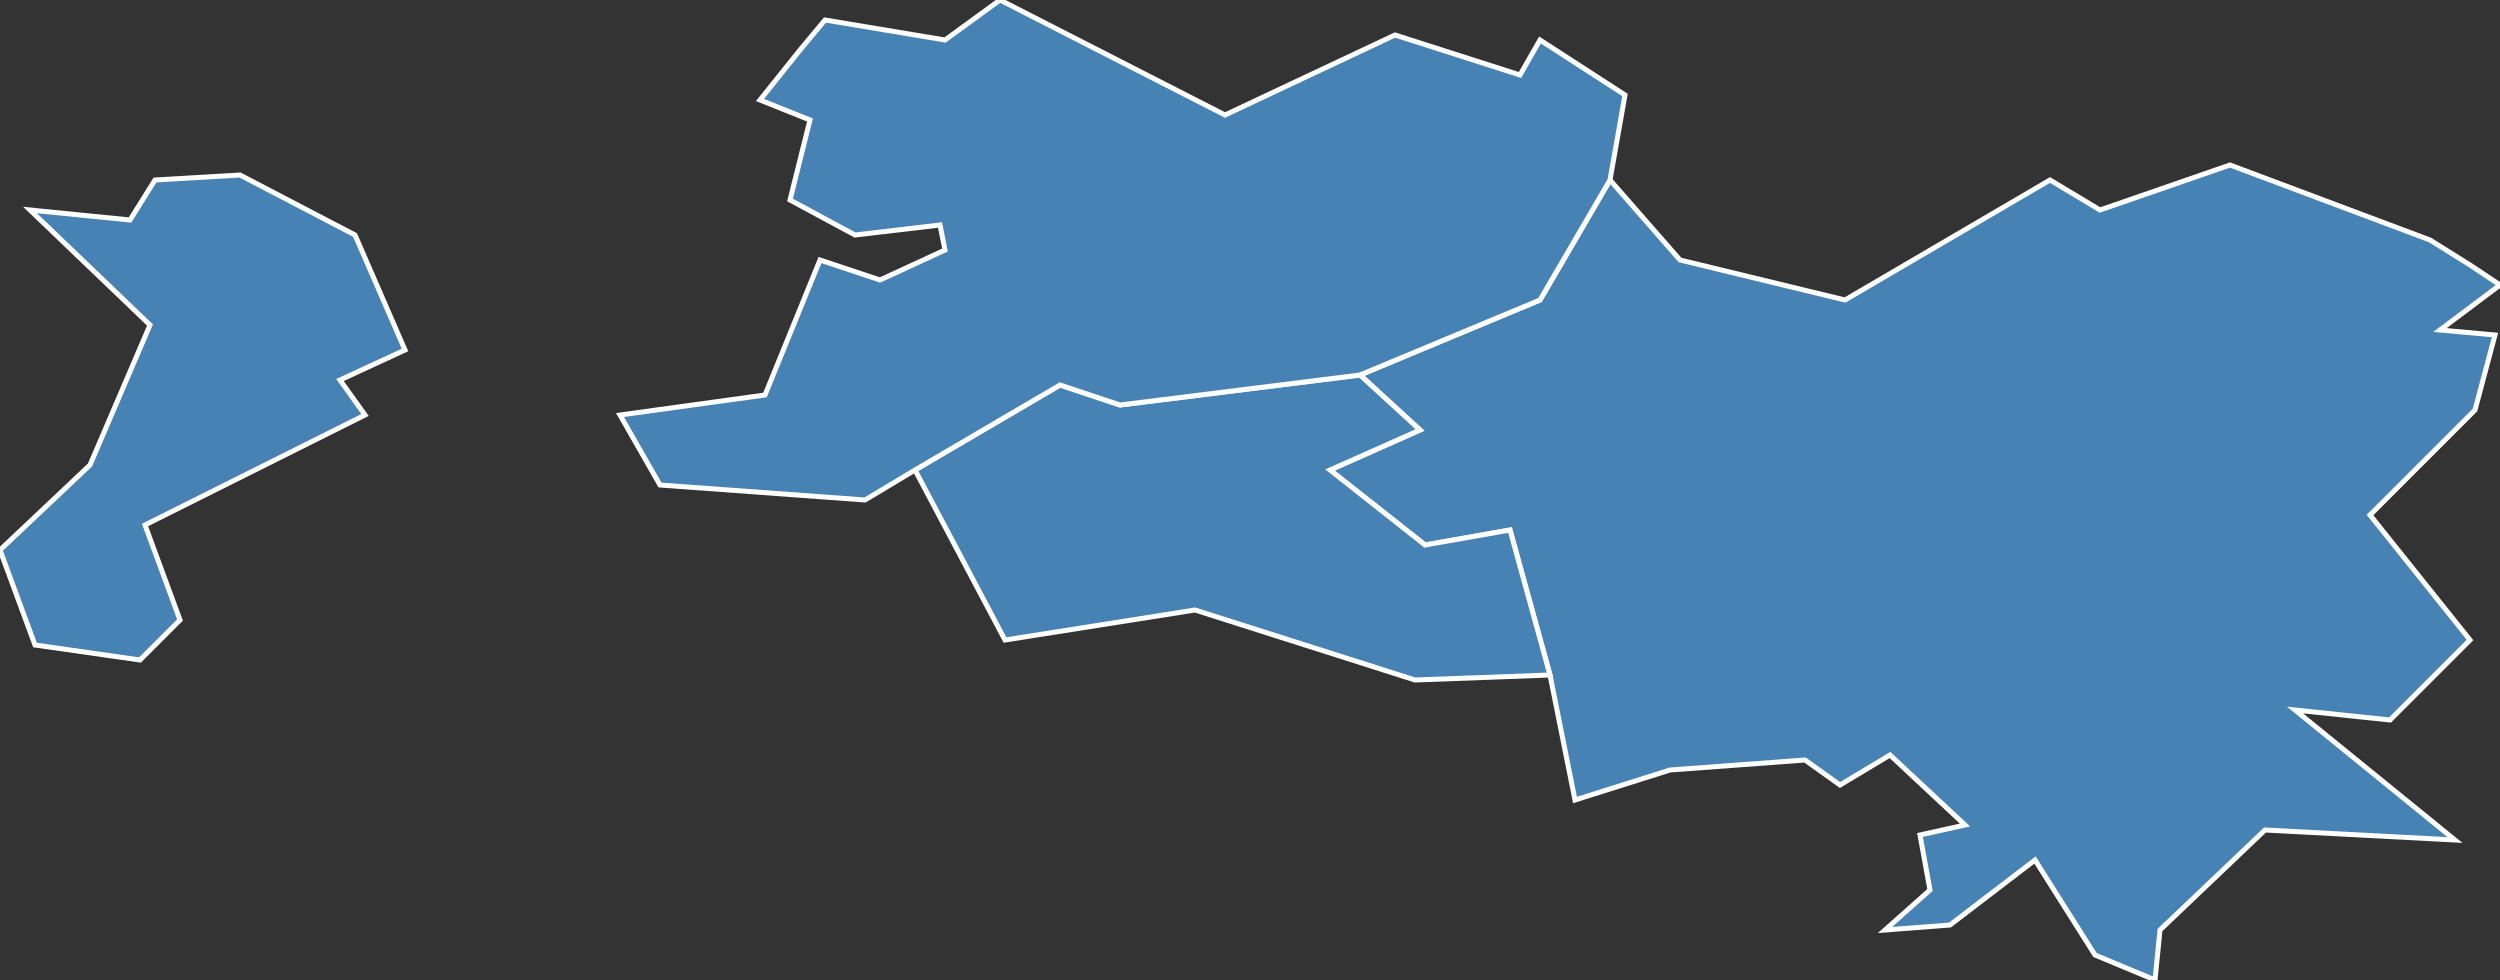 <?xml version="1.0" encoding="utf-8"?>
<svg version="1.1" id="svgmap" xmlns="http://www.w3.org/2000/svg" xmlns:xlink="http://www.w3.org/1999/xlink" x="0px" y="0px" width="100%" height="100%" viewBox="0 0 500 196">
<rect x="0" y="0" width="500" height="196" fill="#333333" stroke="none"/>
<polygon points="486,48 494,53 500,57 488,66 499,67 495,82 474,103 494,128 478,144 459,142 491,168 453,166 432,186 431,196 419,191 407,172 390,185 377,186 386,178 384,167 393,165 378,151 368,157 361,152 334,154 315,160 310,135 302,106 285,109 266,94 284,86 272,75 308,60 322,36 336,52 369,60 410,36 420,42 446,33 486,48" id="62075" class="commune" fill="steelblue" stroke-width="1" stroke="white" geotype="commune" geoname="Baincthun" code_insee="62075" code_canton="6214"/><polygon points="183,94 212,77 224,81 272,75 284,86 266,94 285,109 302,106 310,135 283,136 239,122 201,128 183,94" id="62281" class="commune" fill="steelblue" stroke-width="1" stroke="white" geotype="commune" geoname="Echinghen" code_insee="62281" code_canton="6214"/><polygon points="36,124 28,132 7,129 0,110 18,93 30,65 6,42 26,44 31,36 48,35 71,47 81,70 68,76 73,83 29,105 36,124" id="62667" class="commune" fill="steelblue" stroke-width="1" stroke="white" geotype="commune" geoname="Portel" code_insee="62667" code_canton="6214"/><polygon points="132,97 124,83 153,79 164,52 176,56 189,50 188,45 171,47 158,40 162,24 152,20 160,10 165,4 189,8 200,0 245,23 279,7 304,15 308,8 325,19 322,36 308,60 272,75 224,81 212,77 183,94 173,100 132,97" id="62758" class="commune" fill="steelblue" stroke-width="1" stroke="white" geotype="commune" geoname="Saint-Martin-Boulogne" code_insee="62758" code_canton="6214"/></svg>